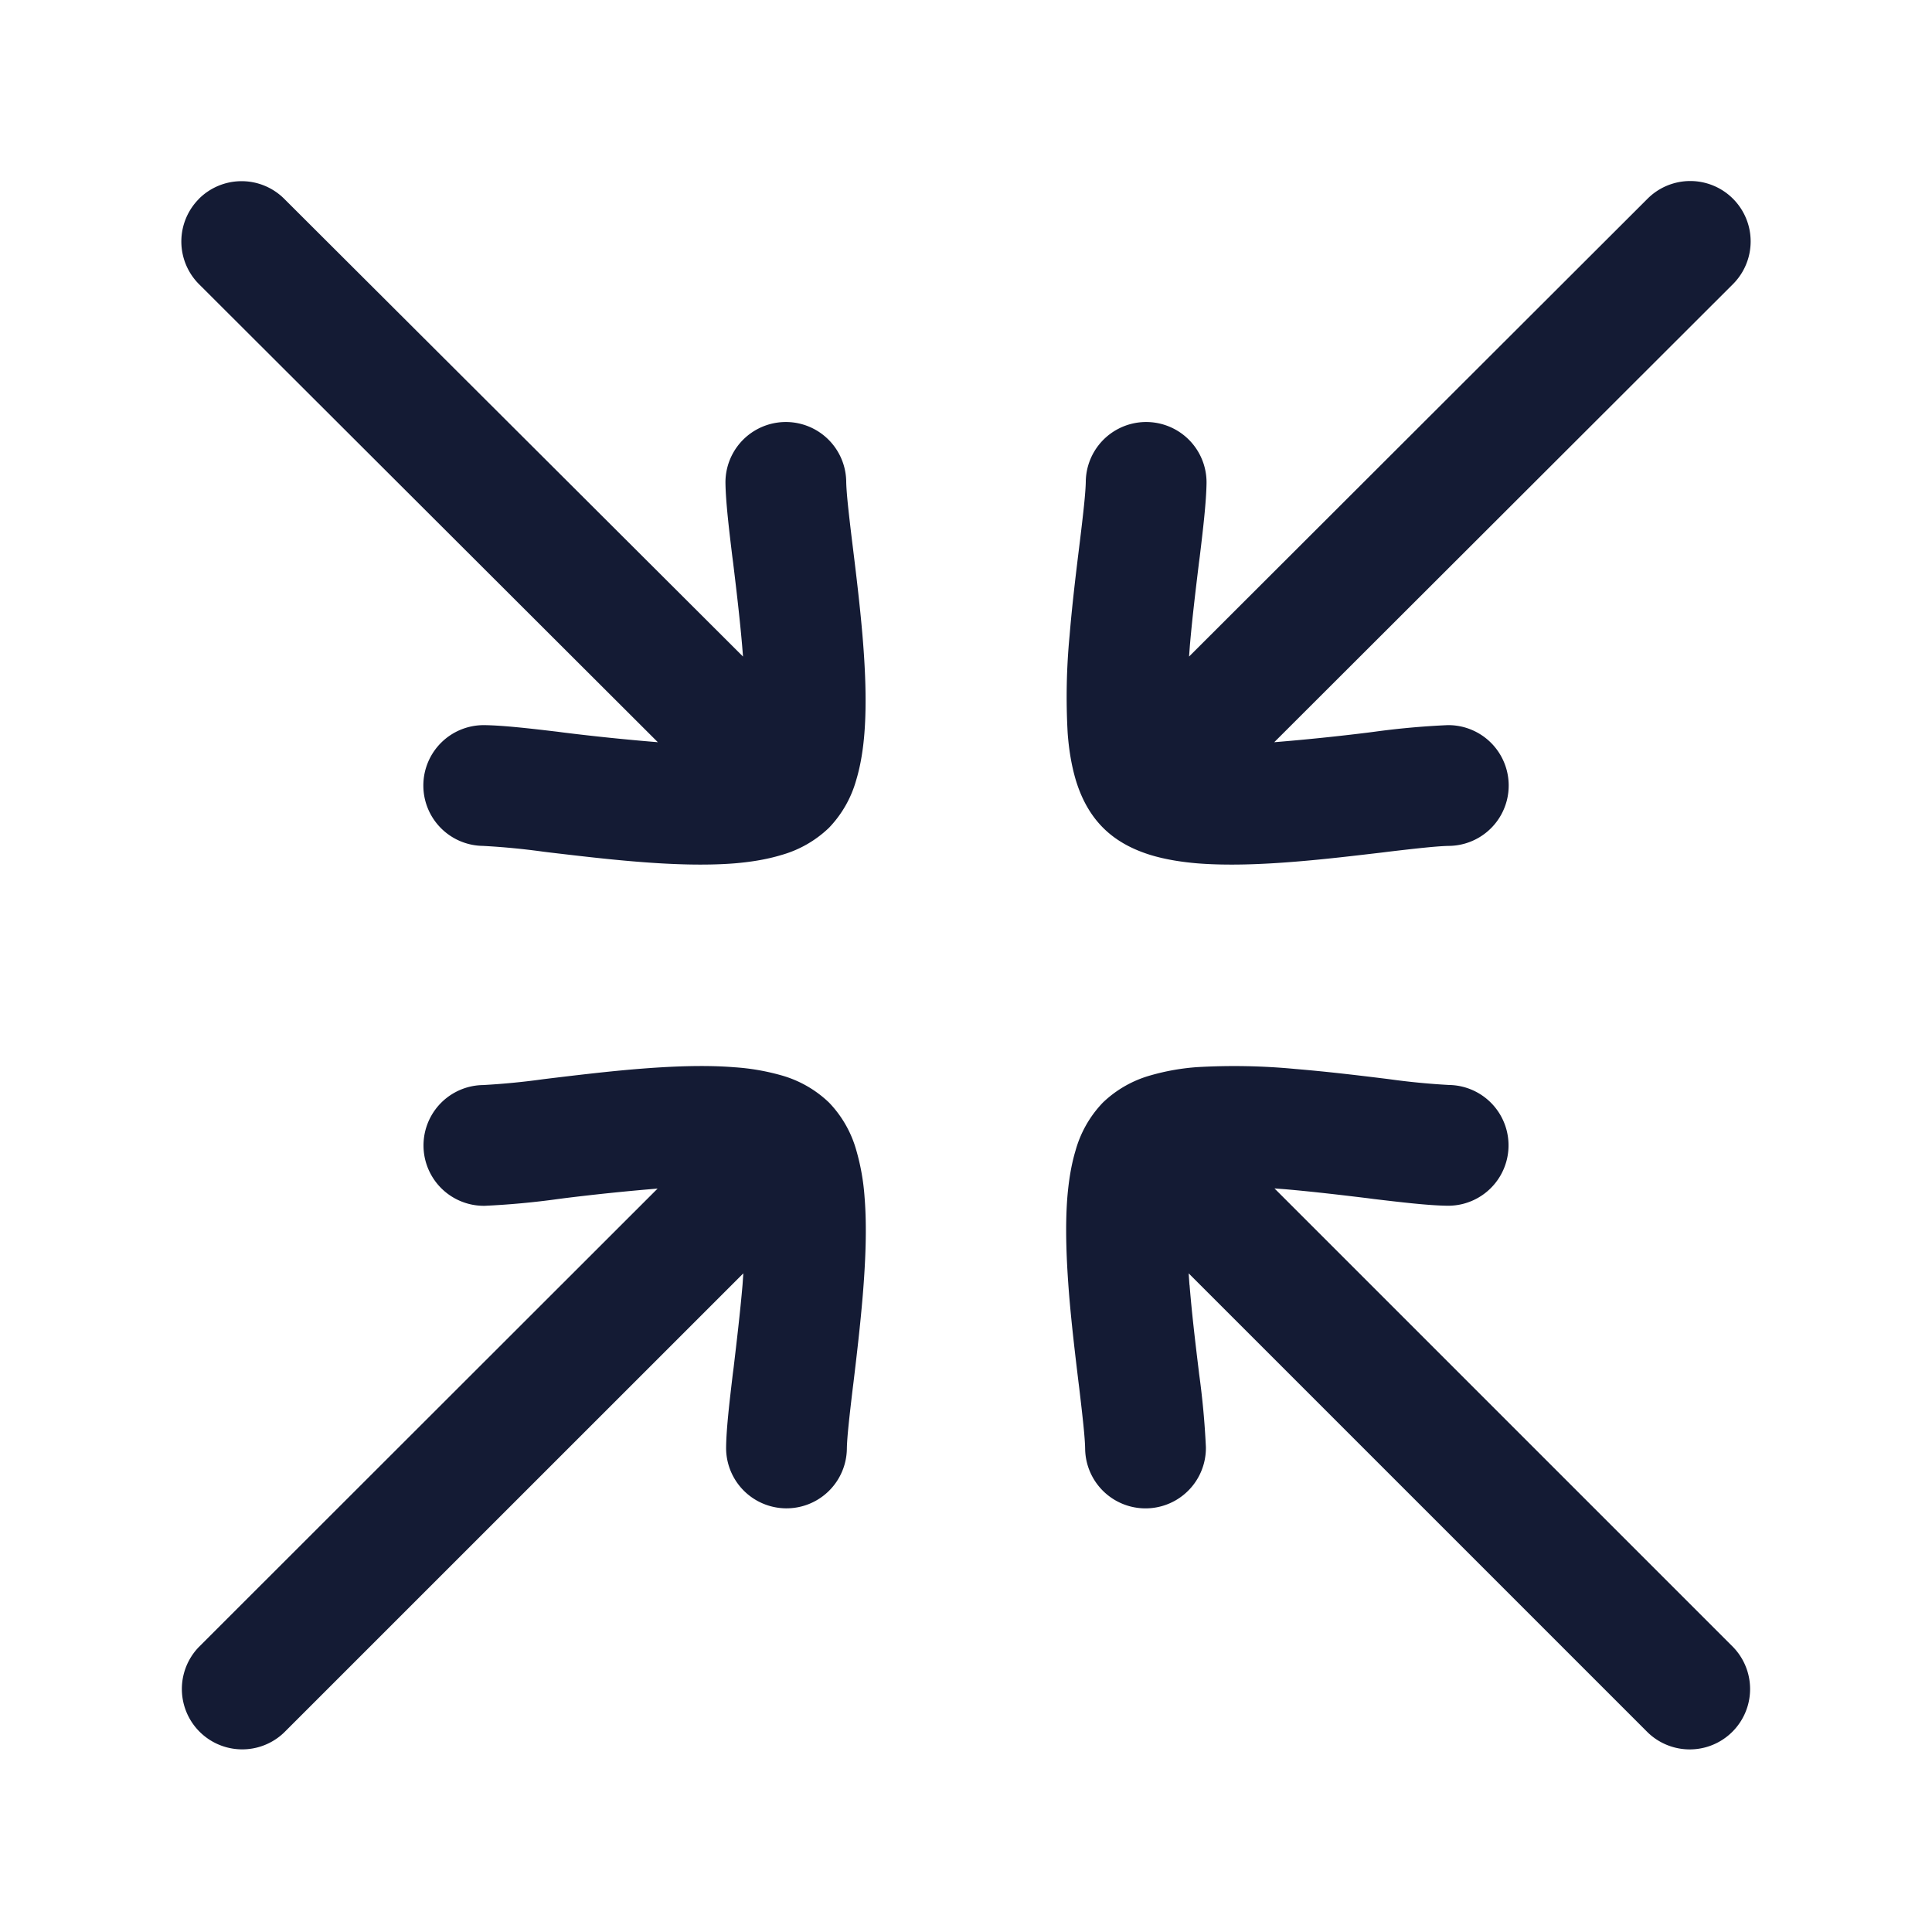 <svg xmlns="http://www.w3.org/2000/svg" width="24" height="24" fill="none"><path fill="#141B34" fill-rule="evenodd" d="M2.471 2.47a.75.75 0 0 1 1.06 0L9.23 8.156l-.011-.137c-.03-.346-.072-.7-.112-1.03l-.01-.076c-.04-.33-.081-.672-.085-.909a.75.75 0 0 1 1.5-.023c.002.138.03.387.074.75l.01.081c.04.325.086.706.118 1.081.034.403.054.834.024 1.214-.015.19-.044.39-.101.58a1.4 1.4 0 0 1-.338.595 1.4 1.4 0 0 1-.595.34c-.188.057-.389.087-.58.103-.379.03-.81.012-1.213-.021-.375-.03-.756-.076-1.08-.114l-.081-.01a9 9 0 0 0-.75-.072.75.75 0 1 1 .018-1.5c.237.003.58.043.909.082l.076.01a28 28 0 0 0 1.169.12L2.472 3.53a.75.75 0 0 1 0-1.06M10.3 13.698a1.4 1.4 0 0 0-.595-.34 2.8 2.8 0 0 0-.58-.1c-.379-.031-.81-.011-1.213.022-.375.031-.755.077-1.08.116l-.081.01a9 9 0 0 1-.75.073.75.75 0 1 0 .02 1.5 10 10 0 0 0 .91-.084l.076-.01a28 28 0 0 1 1.162-.12L2.47 20.46a.75.75 0 0 0 1.06 1.061l5.704-5.703-.01.144c-.03.346-.072.7-.111 1.03l-.01.076c-.039.33-.08.672-.083.909a.75.75 0 1 0 1.5.02c.002-.138.03-.387.073-.75l.01-.08c.039-.326.084-.706.115-1.082.033-.403.053-.834.022-1.213a2.8 2.8 0 0 0-.102-.58 1.4 1.4 0 0 0-.339-.595m4.477 2.265-.01-.144 5.703 5.703a.75.75 0 0 0 1.061-1.06l-5.698-5.698.132.01c.347.03.7.072 1.03.112l.076.01c.33.039.672.08.909.083a.75.75 0 1 0 .021-1.5 9 9 0 0 1-.75-.073l-.08-.01h-.001c-.325-.04-.705-.085-1.08-.116a8 8 0 0 0-1.214-.023 2.8 2.8 0 0 0-.58.102 1.4 1.4 0 0 0-.595.339 1.4 1.4 0 0 0-.339.595c-.057.189-.086.39-.102.58-.03.38-.01.81.022 1.213.031.376.077.756.116 1.081l.01.08c.043.364.071.613.073.752a.75.75 0 1 0 1.5-.021 10 10 0 0 0-.084-.909l-.009-.076c-.04-.33-.082-.684-.11-1.03M21.527 3.53a.75.75 0 0 0-1.06-1.062l-5.696 5.688.01-.137c.03-.346.073-.7.113-1.03l.01-.076c.04-.33.08-.672.084-.909a.75.75 0 0 0-1.5-.023c-.002.138-.03.387-.074.75l-.01.081c-.04.325-.086.706-.117 1.081a8 8 0 0 0-.024 1.214c.014.19.044.39.1.58.055.182.152.408.339.595.186.187.412.284.594.34.189.057.39.087.58.103.38.03.81.012 1.213-.021.376-.03.756-.076 1.081-.114l.08-.01c.364-.043.613-.07.751-.072a.75.75 0 0 0-.019-1.5 10 10 0 0 0-.908.082l-.077.01a28 28 0 0 1-1.168.12z" clip-rule="evenodd"/></svg>